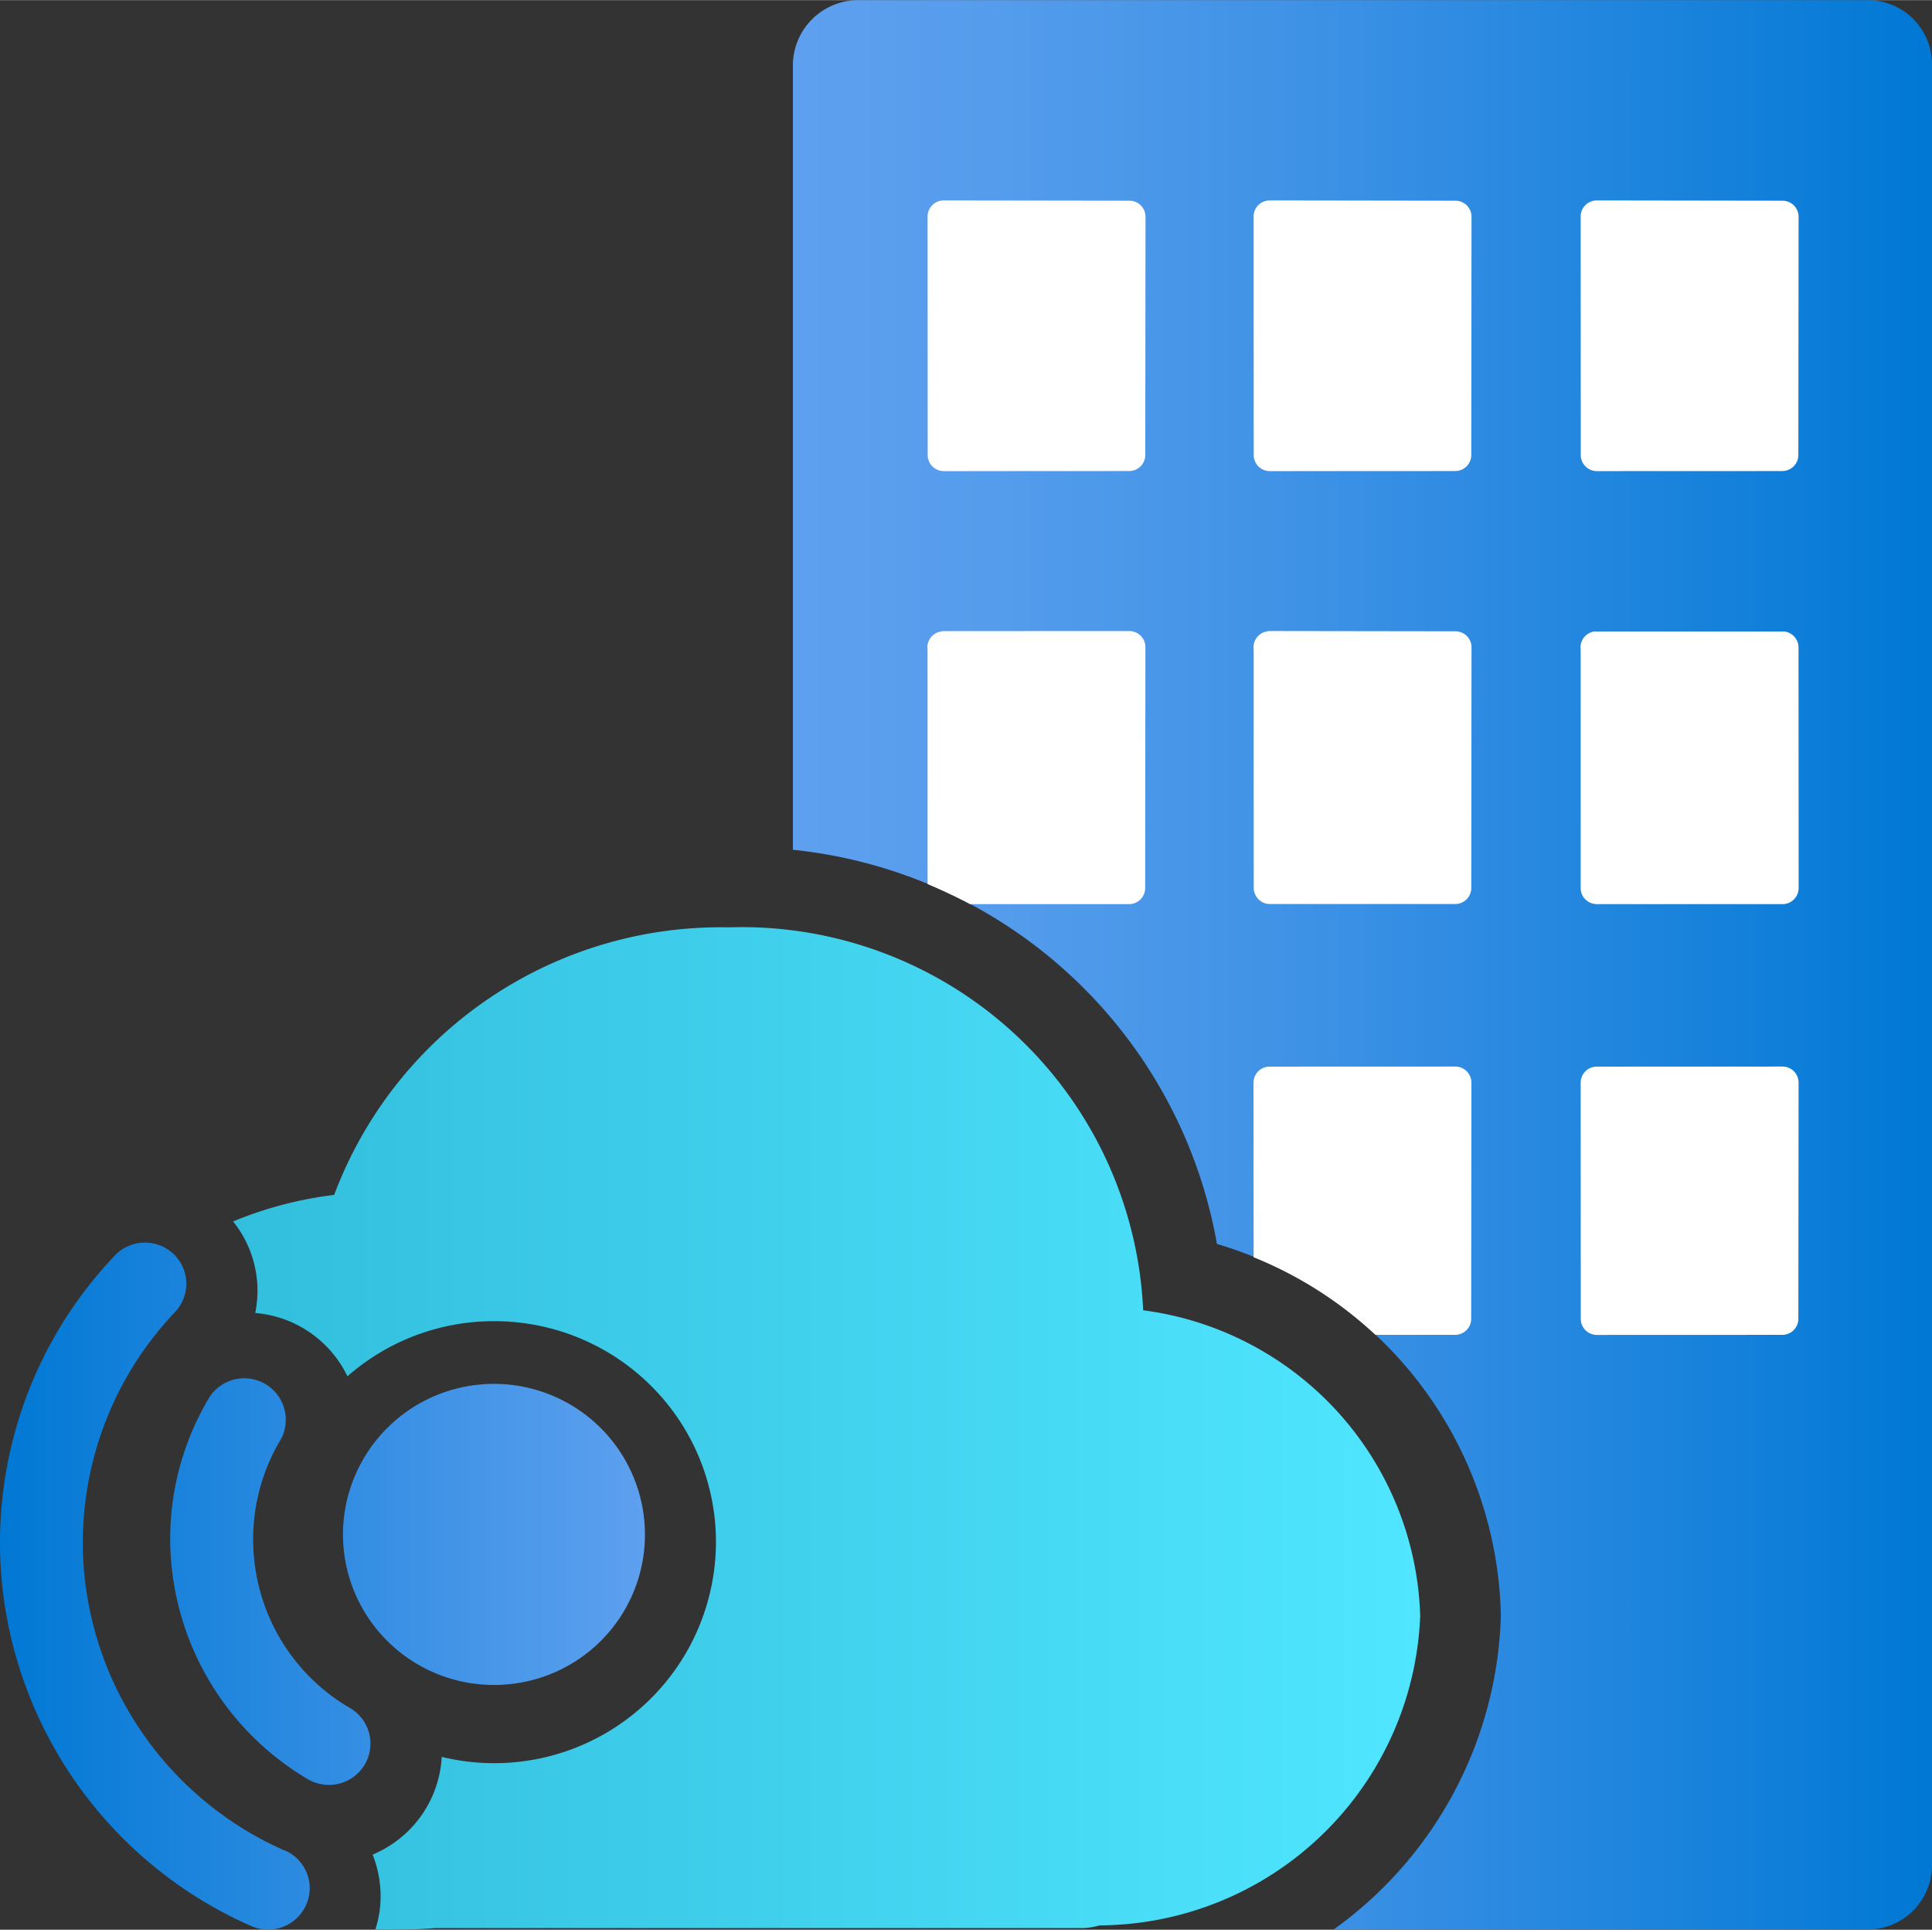 <?xml version="1.0" encoding="UTF-8" standalone="no"?>
<!-- Generated by Microsoft Visio, SVG Export Operator Nexus.svg Page-1 -->

<svg
   xmlns:dc="http://purl.org/dc/elements/1.1/"
   xmlns:cc="http://creativecommons.org/ns#"
   xmlns:rdf="http://www.w3.org/1999/02/22-rdf-syntax-ns#"
   xmlns:svg="http://www.w3.org/2000/svg"
   xmlns="http://www.w3.org/2000/svg"
   xmlns:sodipodi="http://sodipodi.sourceforge.net/DTD/sodipodi-0.dtd"
   xmlns:inkscape="http://www.inkscape.org/namespaces/inkscape"
   width="0.788in"
   height="0.787in"
   viewBox="0 0 56.767 56.687"
   xml:space="preserve"
   class="st5"
   version="1.1"
   id="svg89"
   sodipodi:docname="Operator Nexus.svg"
   style="font-size:12px;overflow:visible;color-interpolation-filters:sRGB;fill:none;fill-rule:evenodd;stroke-linecap:square;stroke-miterlimit:3"
   inkscape:version="0.92.5 (2060ec1f9f, 2020-04-08)"><rect x="0" y="0" width="56.767" height="56.687" fill="#333333" stroke="none"/><sodipodi:namedview
   pagecolor="#ffffff"
   bordercolor="#666666"
   borderopacity="1"
   objecttolerance="10"
   gridtolerance="10"
   guidetolerance="10"
   inkscape:pageopacity="0"
   inkscape:pageshadow="2"
   inkscape:window-width="640"
   inkscape:window-height="480"
   id="namedview91"
   showgrid="false"
   inkscape:zoom="1.4193119"
   inkscape:cx="37.844345"
   inkscape:cy="37.78286"
   inkscape:window-x="0"
   inkscape:window-y="0"
   inkscape:window-maximized="0"
   inkscape:current-layer="svg89" />
	<style
   type="text/css"
   id="style2">
	<![CDATA[
		.st1 {fill:url(#grad0-6);stroke:none;stroke-linecap:butt;stroke-width:34}
		.st2 {fill:#ffffff;stroke:none;stroke-linecap:butt;stroke-width:34}
		.st3 {fill:url(#grad0-25);stroke:none;stroke-linecap:butt;stroke-width:34}
		.st4 {fill:url(#grad0-29);stroke:none;stroke-linecap:butt;stroke-width:34}
		.st5 {fill:none;fill-rule:evenodd;font-size:12px;overflow:visible;stroke-linecap:square;stroke-miterlimit:3}
	]]>
	</style>

	<defs
   id="Patterns_And_Gradients">
		<linearGradient
   id="grad0-6"
   x1="0"
   y1="52.277"
   x2="43.555"
   y2="52.277"
   gradientTransform="scale(0.768,1.301)"
   gradientUnits="userSpaceOnUse">
			<stop
   offset="0"
   stop-color="#5ea0ef"
   stop-opacity="1"
   id="stop4" />
			<stop
   offset="0.18"
   stop-color="#559cec"
   stop-opacity="1"
   id="stop6" />
			<stop
   offset="0.47"
   stop-color="#3c91e5"
   stop-opacity="1"
   id="stop8" />
			<stop
   offset="0.84"
   stop-color="#1380da"
   stop-opacity="1"
   id="stop10" />
			<stop
   offset="1"
   stop-color="#0078d4"
   stop-opacity="1"
   id="stop12" />
		</linearGradient>
		<linearGradient
   id="grad0-25"
   x1="-0.077"
   y1="101.366"
   x2="19.48"
   y2="101.366"
   gradientTransform="scale(0.969,1.032)"
   gradientUnits="userSpaceOnUse">
			<stop
   offset="0"
   stop-color="#0078d4"
   stop-opacity="1"
   id="stop15" />
			<stop
   offset="1"
   stop-color="#5ea0ef"
   stop-opacity="1"
   id="stop17" />
		</linearGradient>
		<linearGradient
   id="grad0-29"
   x1="0"
   y1="103.657"
   x2="32.052"
   y2="103.657"
   gradientTransform="scale(1.088,0.919)"
   gradientUnits="userSpaceOnUse">
			<stop
   offset="0"
   stop-color="#32bedd"
   stop-opacity="1"
   id="stop20" />
			<stop
   offset="1"
   stop-color="#50e6ff"
   stop-opacity="1"
   id="stop22" />
		</linearGradient>
	</defs>
	<g
   id="g87"
   transform="translate(-34.001,-34.005)">
		<title
   id="title26">Page-1</title>
		<g
   id="group12531-1"
   transform="translate(34.075,-34.016)">
			<title
   id="title28">Operator Nexus.12531</title>
			<g
   id="group12532-2">
				<title
   id="title30">Sheet.12532</title>
				<g
   id="shape12533-3"
   transform="translate(23.223,-0.009)">
					<title
   id="title32">Sheet.12533</title>
					<path
   d="M 31.58,68.03 H 1.93 A 1.924,1.921 -180 0 0 0,69.91 v 23.08 a 14.127,14.105 0 0 1 12.46,11.58 11.654,11.636 0 0 1 8.34,10.84 v 0.16 a 11.777,11.759 0 0 1 -4.91,9.14 h 15.68 a 1.892,1.89 -180 0 0 1.9,-1.89 V 69.91 a 1.886,1.883 -180 0 0 -1.89,-1.88 z"
   class="st1"
   id="path34"
   inkscape:connector-curvature="0"
   style="fill:url(#grad0-6);stroke:none;stroke-width:34;stroke-linecap:butt" />
				</g>
				<g
   id="group12534-7"
   transform="translate(27.181,-17.478)">
					<title
   id="title37">Sheet.12534</title>
					<g
   id="shape12535-8"
   transform="translate(9.579)">
						<title
   id="title39">Sheet.12535</title>
						<path
   d="m 3.58,124.71 h 2.34 a 0.473,0.472 -180 0 0 0.473,-0.472 L 6.4,117.3 A 0.473,0.472 -180 0 0 5.927,116.828 L 0.47,116.83 a 0.473,0.472 -180 0 0 -0.473,0.472 L 0,122.43 c 1.34,0.54 2.55,1.32 3.58,2.28 z"
   class="st2"
   id="path41"
   inkscape:connector-curvature="0"
   style="fill:#ffffff;stroke:none;stroke-width:34;stroke-linecap:butt" />
					</g>
					<g
   id="shape12536-10"
   transform="translate(0.003,-25.377)">
						<title
   id="title44">Sheet.12536</title>
						<path
   d="m 0,124.24 a 0.473,0.472 -180 0 0 0.473,0.472 L 5.92,124.71 a 0.473,0.472 -180 0 0 0.473,-0.472 L 6.4,117.24 A 0.473,0.472 -180 0 0 5.927,116.768 L 0.47,116.76 a 0.473,0.472 -180 0 0 -0.473,0.472 z"
   class="st2"
   id="path46"
   inkscape:connector-curvature="0"
   style="fill:#ffffff;stroke:none;stroke-width:34;stroke-linecap:butt" />
					</g>
					<g
   id="shape12537-12"
   transform="translate(9.582,-25.377)">
						<title
   id="title49">Sheet.12537</title>
						<path
   d="m 0,124.24 a 0.473,0.472 -180 0 0 0.473,0.472 L 5.92,124.71 a 0.473,0.472 -180 0 0 0.473,-0.472 L 6.4,117.24 A 0.473,0.472 -180 0 0 5.927,116.768 L 0.47,116.76 a 0.473,0.472 -180 0 0 -0.473,0.472 z"
   class="st2"
   id="path51"
   inkscape:connector-curvature="0"
   style="fill:#ffffff;stroke:none;stroke-width:34;stroke-linecap:butt" />
					</g>
					<g
   id="shape12538-14"
   transform="translate(9.582,-12.657)">
						<title
   id="title54">Sheet.12538</title>
						<path
   d="m 0.47,124.71 h 5.45 a 0.473,0.472 -180 0 0 0.473,-0.472 L 6.4,117.17 A 0.473,0.472 -180 0 0 5.927,116.698 L 0.47,116.69 c -0.02,0 -0.04,0 -0.07,0.01 a 0.473,0.472 -180 0 0 -0.401,0.532 L 0,124.23 c 0,0.26 0.21,0.48 0.47,0.48 z"
   class="st2"
   id="path56"
   inkscape:connector-curvature="0"
   style="fill:#ffffff;stroke:none;stroke-width:34;stroke-linecap:butt" />
					</g>
					<g
   id="shape12539-16"
   transform="translate(19.192,-25.377)">
						<title
   id="title59">Sheet.12539</title>
						<path
   d="m 0,124.24 a 0.473,0.472 -180 0 0 0.473,0.472 L 5.92,124.71 a 0.473,0.472 -180 0 0 0.473,-0.472 L 6.4,117.24 A 0.473,0.472 -180 0 0 5.927,116.768 L 0.47,116.76 a 0.473,0.472 -180 0 0 -0.473,0.472 z"
   class="st2"
   id="path61"
   inkscape:connector-curvature="0"
   style="fill:#ffffff;stroke:none;stroke-width:34;stroke-linecap:butt" />
					</g>
					<g
   id="shape12540-18"
   transform="translate(0,-12.654)">
						<title
   id="title64">Sheet.12540</title>
						<path
   d="m 25.12,116.7 h -5.45 c -0.03,0 -0.05,0 -0.08,0 a 0.473,0.472 -180 0 0 -0.401,0.532 L 19.19,124.24 c 0,0.26 0.21,0.47 0.48,0.47 h 5.45 a 0.473,0.472 -180 0 0 0.473,-0.472 L 25.59,117.17 a 0.473,0.472 -180 0 0 -0.473,-0.472 z m -23.89,8.01 h 4.69 a 0.473,0.472 -180 0 0 0.473,-0.472 L 6.4,117.16 A 0.473,0.472 -180 0 0 5.927,116.688 L 0.47,116.69 c -0.02,0 -0.04,0 -0.07,0.01 a 0.473,0.472 -180 0 0 -0.401,0.532 L 0,124.12 c 0.42,0.18 0.83,0.37 1.23,0.58 z"
   class="st2"
   id="path66"
   inkscape:connector-curvature="0"
   style="fill:#ffffff;stroke:none;stroke-width:34;stroke-linecap:butt" />
					</g>
					<g
   id="shape12541-20"
   transform="translate(19.192)">
						<title
   id="title69">Sheet.12541</title>
						<path
   d="m 0,124.24 a 0.473,0.472 -180 0 0 0.473,0.472 L 5.92,124.71 a 0.473,0.472 -180 0 0 0.473,-0.472 L 6.4,117.3 A 0.473,0.472 -180 0 0 5.927,116.828 L 0.47,116.83 a 0.473,0.472 -180 0 0 -0.473,0.472 z"
   class="st2"
   id="path71"
   inkscape:connector-curvature="0"
   style="fill:#ffffff;stroke:none;stroke-width:34;stroke-linecap:butt" />
					</g>
				</g>
				<g
   id="shape12542-22"
   transform="translate(0,-0.089)">
					<title
   id="title75">Sheet.12542</title>
					<path
   d="m 18.85,112.71 a 4.436,4.429 -180 1 0 -8.82,0.96 4.435,4.428 -180 0 0 4.89,3.91 4.422,4.415 -180 0 0 3.93,-4.87 z m -10.56,9.76 a 9.935,9.92 0 0 1 -5.87,-7.96 9.853,9.838 0 0 1 2.65,-7.86 1.211,1.209 -180 0 0 -0.05,-1.71 1.221,1.219 -180 0 0 -1.72,0.05 12.259,12.241 -180 0 0 -3.3,9.78 12.367,12.348 -180 0 0 7.31,9.92 1.224,1.222 -180 0 0 1.61,-0.62 1.208,1.206 -180 0 0 -0.62,-1.6 z m 1.93,-4.18 a 5.721,5.713 0 0 1 -2.82,-4.33 5.709,5.7 0 0 1 0.79,-3.59 1.221,1.219 -180 0 0 -2.09,-1.25 8.087,8.075 -180 0 0 -1.12,5.11 8.232,8.22 -180 0 0 4,6.15 1.224,1.222 -180 0 0 1.66,-0.43 1.214,1.212 -180 0 0 -0.42,-1.66 z"
   class="st3"
   id="path77"
   inkscape:connector-curvature="0"
   style="fill:url(#grad0-25);stroke:none;stroke-width:34;stroke-linecap:butt" />
				</g>
				<g
   id="shape12543-26"
   transform="translate(6.775)">
					<title
   id="title80">Sheet.12543</title>
					<path
   d="M 26.74,106.51 A 11.809,11.791 -180 0 0 14.56,95.26 12.133,12.115 -180 0 0 2.97,103.12 11.323,11.306 -180 0 0 0,103.9 a 3.258,3.253 0 0 1 0.65,2.69 3.305,3.3 0 0 1 2.71,1.86 6.507,6.497 0 0 1 4.31,-1.62 c 3.33,0 6.12,2.49 6.48,5.79 a 6.513,6.503 0 0 1 -8.02,7.01 3.309,3.304 0 0 1 -2.03,2.87 c 0.27,0.69 0.32,1.46 0.08,2.2 0.23,0.01 0.47,0.01 0.71,0 0.35,0 0.7,-0.01 1.03,-0.04 h 19.04 a 1.93,1.927 -180 0 0 0.5,-0.08 9.478,9.464 -180 0 0 9.42,-9.1 9.358,9.344 -180 0 0 -8.14,-8.97 z"
   class="st4"
   id="path82"
   inkscape:connector-curvature="0"
   style="fill:url(#grad0-29);stroke:none;stroke-width:34;stroke-linecap:butt" />
				</g>
			</g>
		</g>
	</g>
</svg>